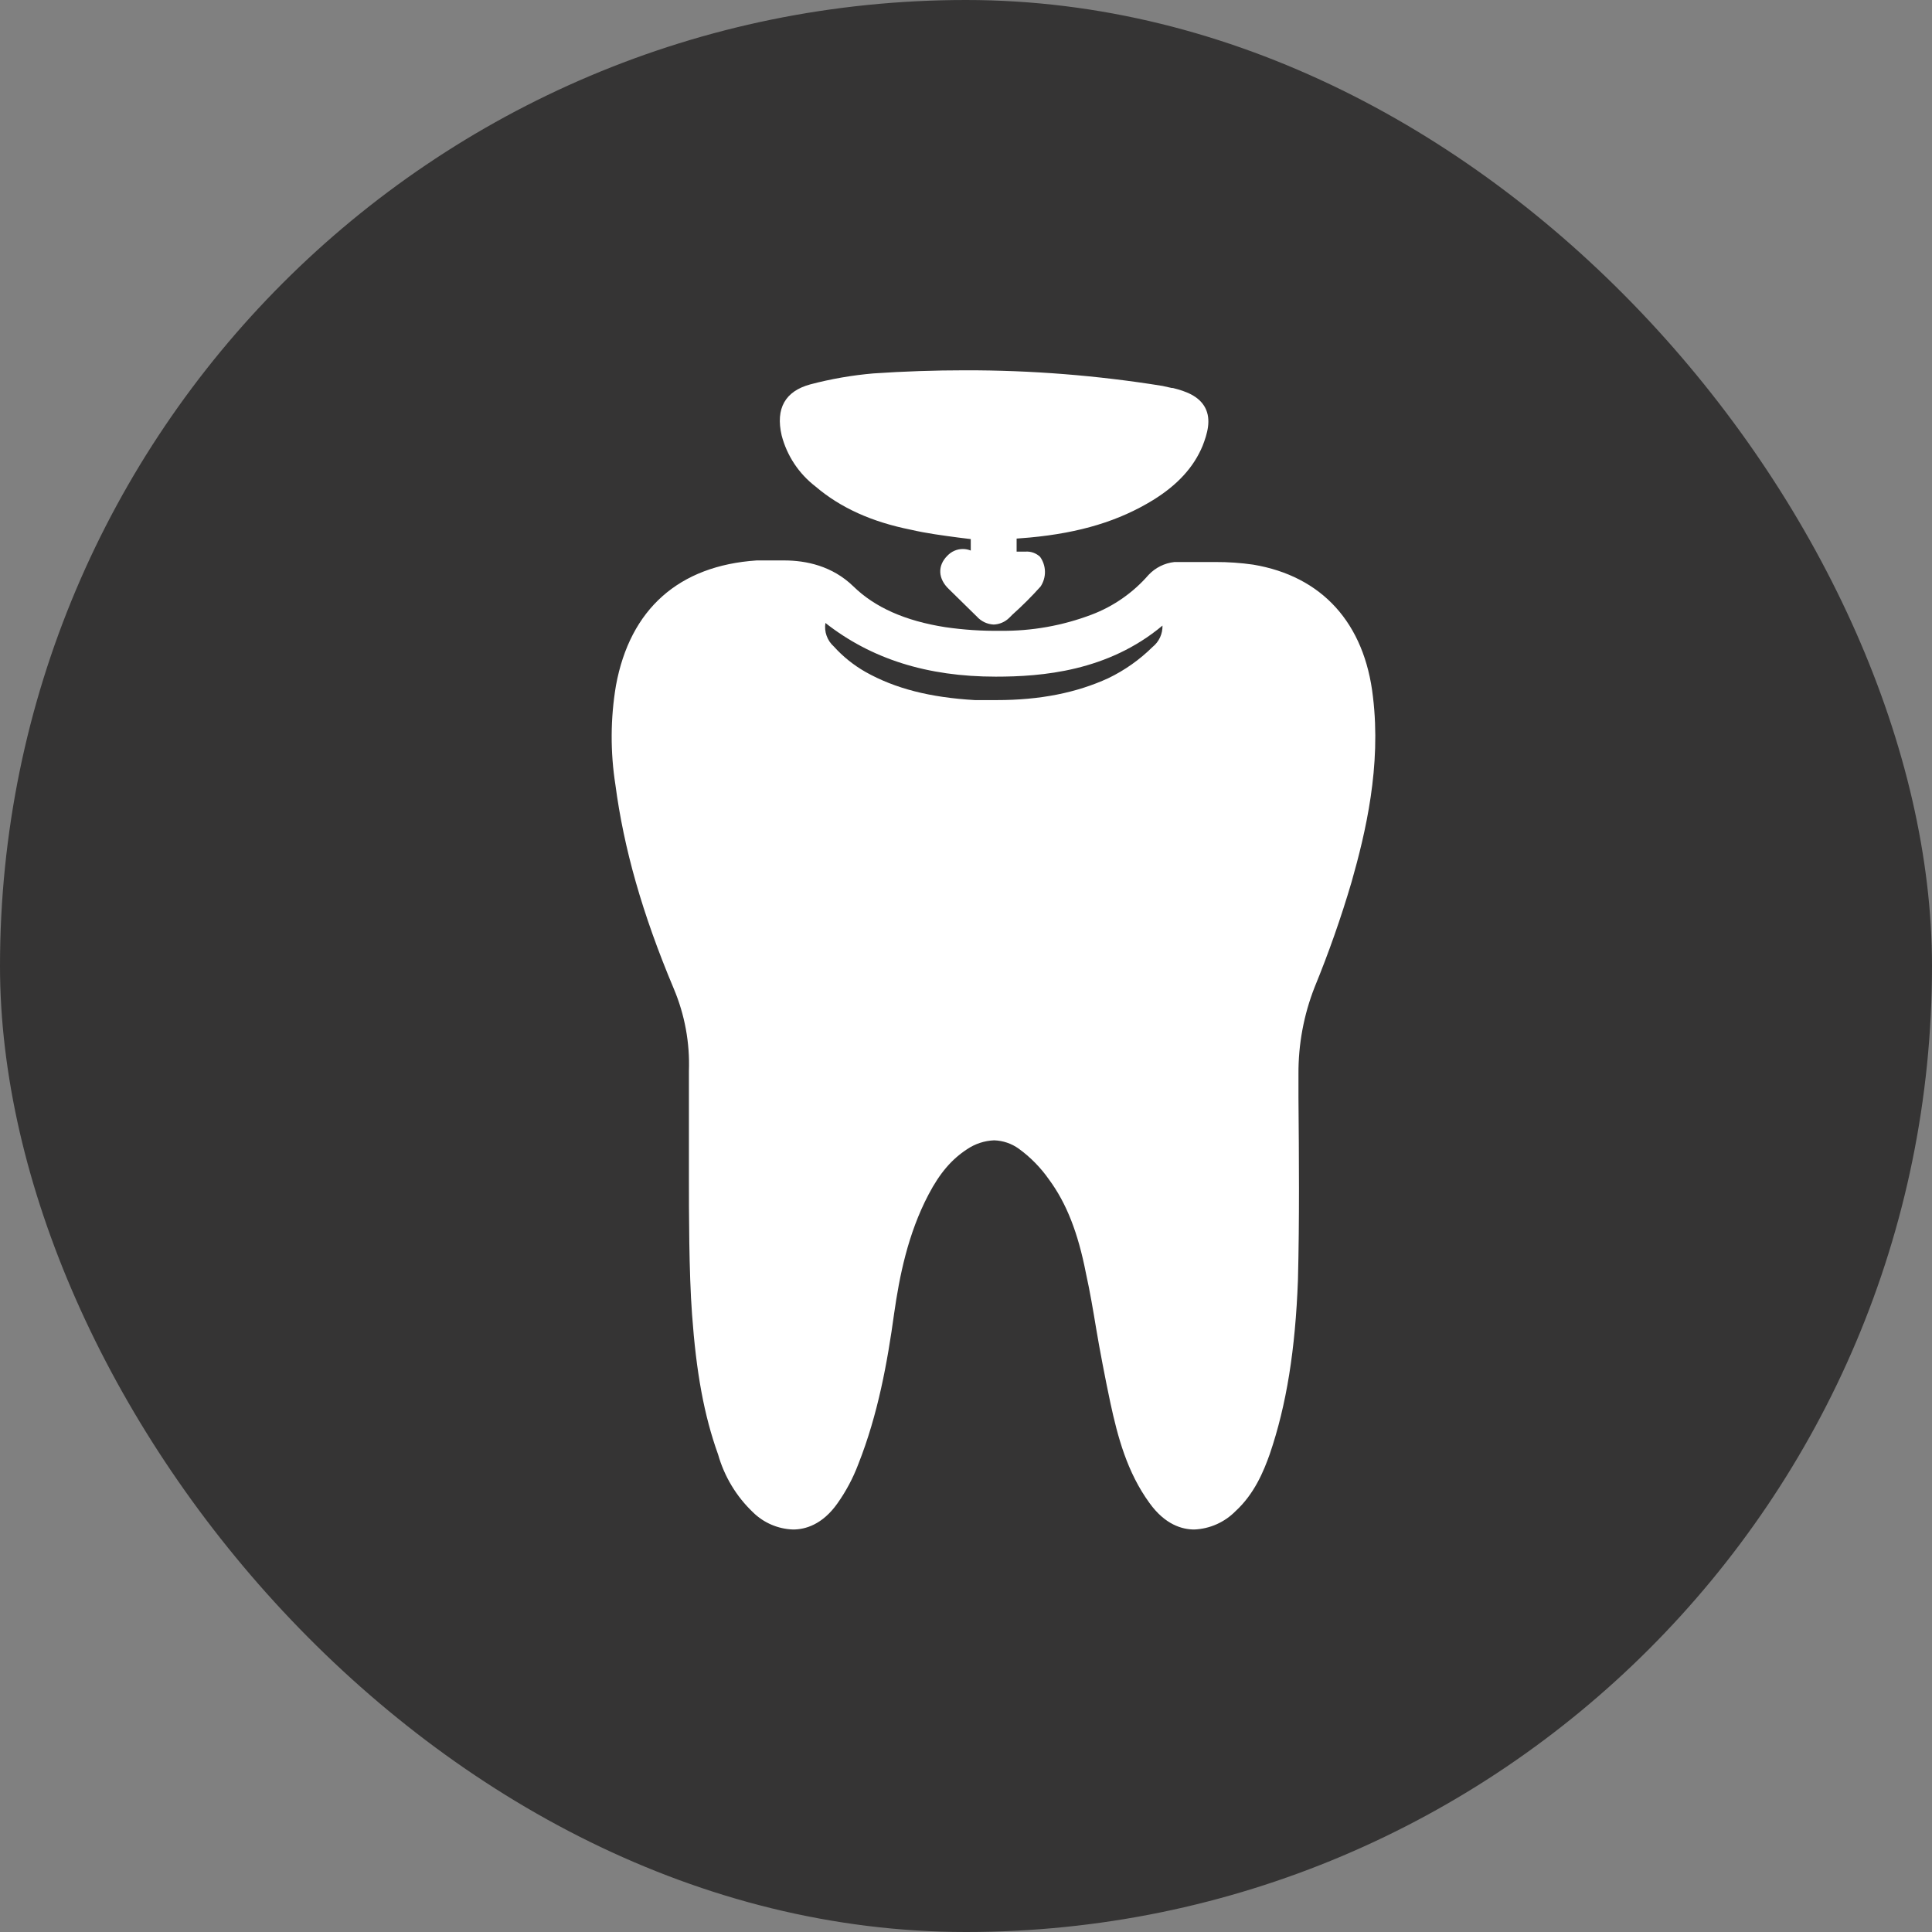 <svg width="60" height="60" viewBox="0 0 60 60" fill="none" xmlns="http://www.w3.org/2000/svg">
<rect x="0" y="0" width="60" height="60" fill="#808080" stroke="none"/>
<rect width="60" height="60" rx="30" fill="#353434"/>
<g clip-path="url(#clip0_617_7710)">
<path d="M42.639 21.645C42.38 19.347 41.053 17.891 38.917 17.535C38.532 17.48 38.142 17.453 37.752 17.454H36.474C36.165 17.487 35.877 17.631 35.665 17.859C35.188 18.407 34.582 18.83 33.902 19.088C32.998 19.431 32.037 19.602 31.07 19.59C30.496 19.598 29.923 19.56 29.355 19.477C28.109 19.282 27.171 18.862 26.507 18.215C25.844 17.567 25.019 17.405 24.355 17.405H23.498C21.087 17.567 19.566 18.91 19.129 21.289C18.957 22.311 18.952 23.355 19.113 24.379C19.372 26.337 19.938 28.359 20.925 30.705C21.266 31.513 21.426 32.386 21.395 33.262V36.627C21.395 37.566 21.395 39.523 21.492 40.818C21.621 42.614 21.864 43.956 22.301 45.17C22.495 45.855 22.869 46.475 23.385 46.966C23.718 47.294 24.163 47.485 24.631 47.5C25.003 47.5 25.537 47.354 26.006 46.691C26.272 46.316 26.49 45.908 26.653 45.477C27.268 43.924 27.559 42.306 27.769 40.785C27.931 39.653 28.19 38.326 28.837 37.096C29.193 36.417 29.565 35.996 30.035 35.689C30.284 35.521 30.575 35.425 30.876 35.414C31.149 35.423 31.414 35.513 31.636 35.672C32 35.936 32.317 36.259 32.575 36.627C33.125 37.371 33.481 38.294 33.724 39.539C33.853 40.122 33.95 40.704 34.047 41.287C34.144 41.869 34.322 42.808 34.484 43.568C34.711 44.62 35.002 45.72 35.697 46.675C36.183 47.354 36.717 47.5 37.089 47.5C37.571 47.48 38.028 47.277 38.367 46.934C38.95 46.4 39.241 45.704 39.435 45.154C39.953 43.633 40.228 41.918 40.309 39.75C40.357 37.857 40.341 35.947 40.325 34.087V33.359C40.319 32.434 40.489 31.517 40.827 30.657C41.265 29.588 41.649 28.497 41.975 27.388C42.412 25.851 42.898 23.797 42.639 21.645ZM25.634 19.347C27.058 20.463 28.789 21.014 30.924 21.014C32.348 21.014 34.403 20.852 36.102 19.428C36.105 19.555 36.079 19.68 36.026 19.796C35.972 19.911 35.893 20.012 35.795 20.091C35.393 20.488 34.928 20.817 34.419 21.062C33.432 21.515 32.3 21.742 30.957 21.742H30.277C28.886 21.661 27.802 21.386 26.88 20.868C26.511 20.658 26.177 20.39 25.893 20.075C25.792 19.985 25.716 19.871 25.671 19.744C25.625 19.617 25.613 19.48 25.634 19.347Z" fill="white"/>
<path d="M37.348 13.846C37.073 14.509 36.571 15.059 35.811 15.529C34.759 16.176 33.546 16.548 31.976 16.694L31.572 16.726V17.131H31.847C31.929 17.125 32.012 17.136 32.09 17.164C32.168 17.192 32.239 17.235 32.3 17.292C32.396 17.426 32.449 17.586 32.452 17.751C32.455 17.916 32.407 18.078 32.316 18.215C32.041 18.522 31.749 18.813 31.442 19.088L31.345 19.185C31.215 19.314 31.042 19.389 30.86 19.396C30.762 19.391 30.666 19.368 30.577 19.326C30.488 19.284 30.408 19.226 30.342 19.153L29.468 18.295C29.128 17.972 29.112 17.567 29.42 17.26C29.482 17.194 29.557 17.14 29.641 17.104C29.724 17.068 29.814 17.049 29.905 17.05C29.988 17.05 30.071 17.067 30.148 17.098V16.742L29.759 16.694C29.274 16.629 28.773 16.564 28.287 16.451C27.074 16.208 26.103 15.771 25.326 15.108C24.809 14.711 24.439 14.153 24.275 13.522C24.08 12.681 24.388 12.147 25.165 11.937C25.806 11.768 26.461 11.654 27.122 11.597C28.077 11.532 29.031 11.5 29.97 11.5C32.024 11.496 34.074 11.659 36.102 11.985L36.393 12.05H36.426C36.814 12.147 37.235 12.293 37.429 12.665C37.623 13.037 37.493 13.474 37.348 13.846Z" fill="white"/>
</g>
<defs>
<clipPath id="clip0_617_7710">
<rect width="23.72" height="36" fill="white" transform="translate(19 11.5)"/>
</clipPath>
</defs>
</svg>
